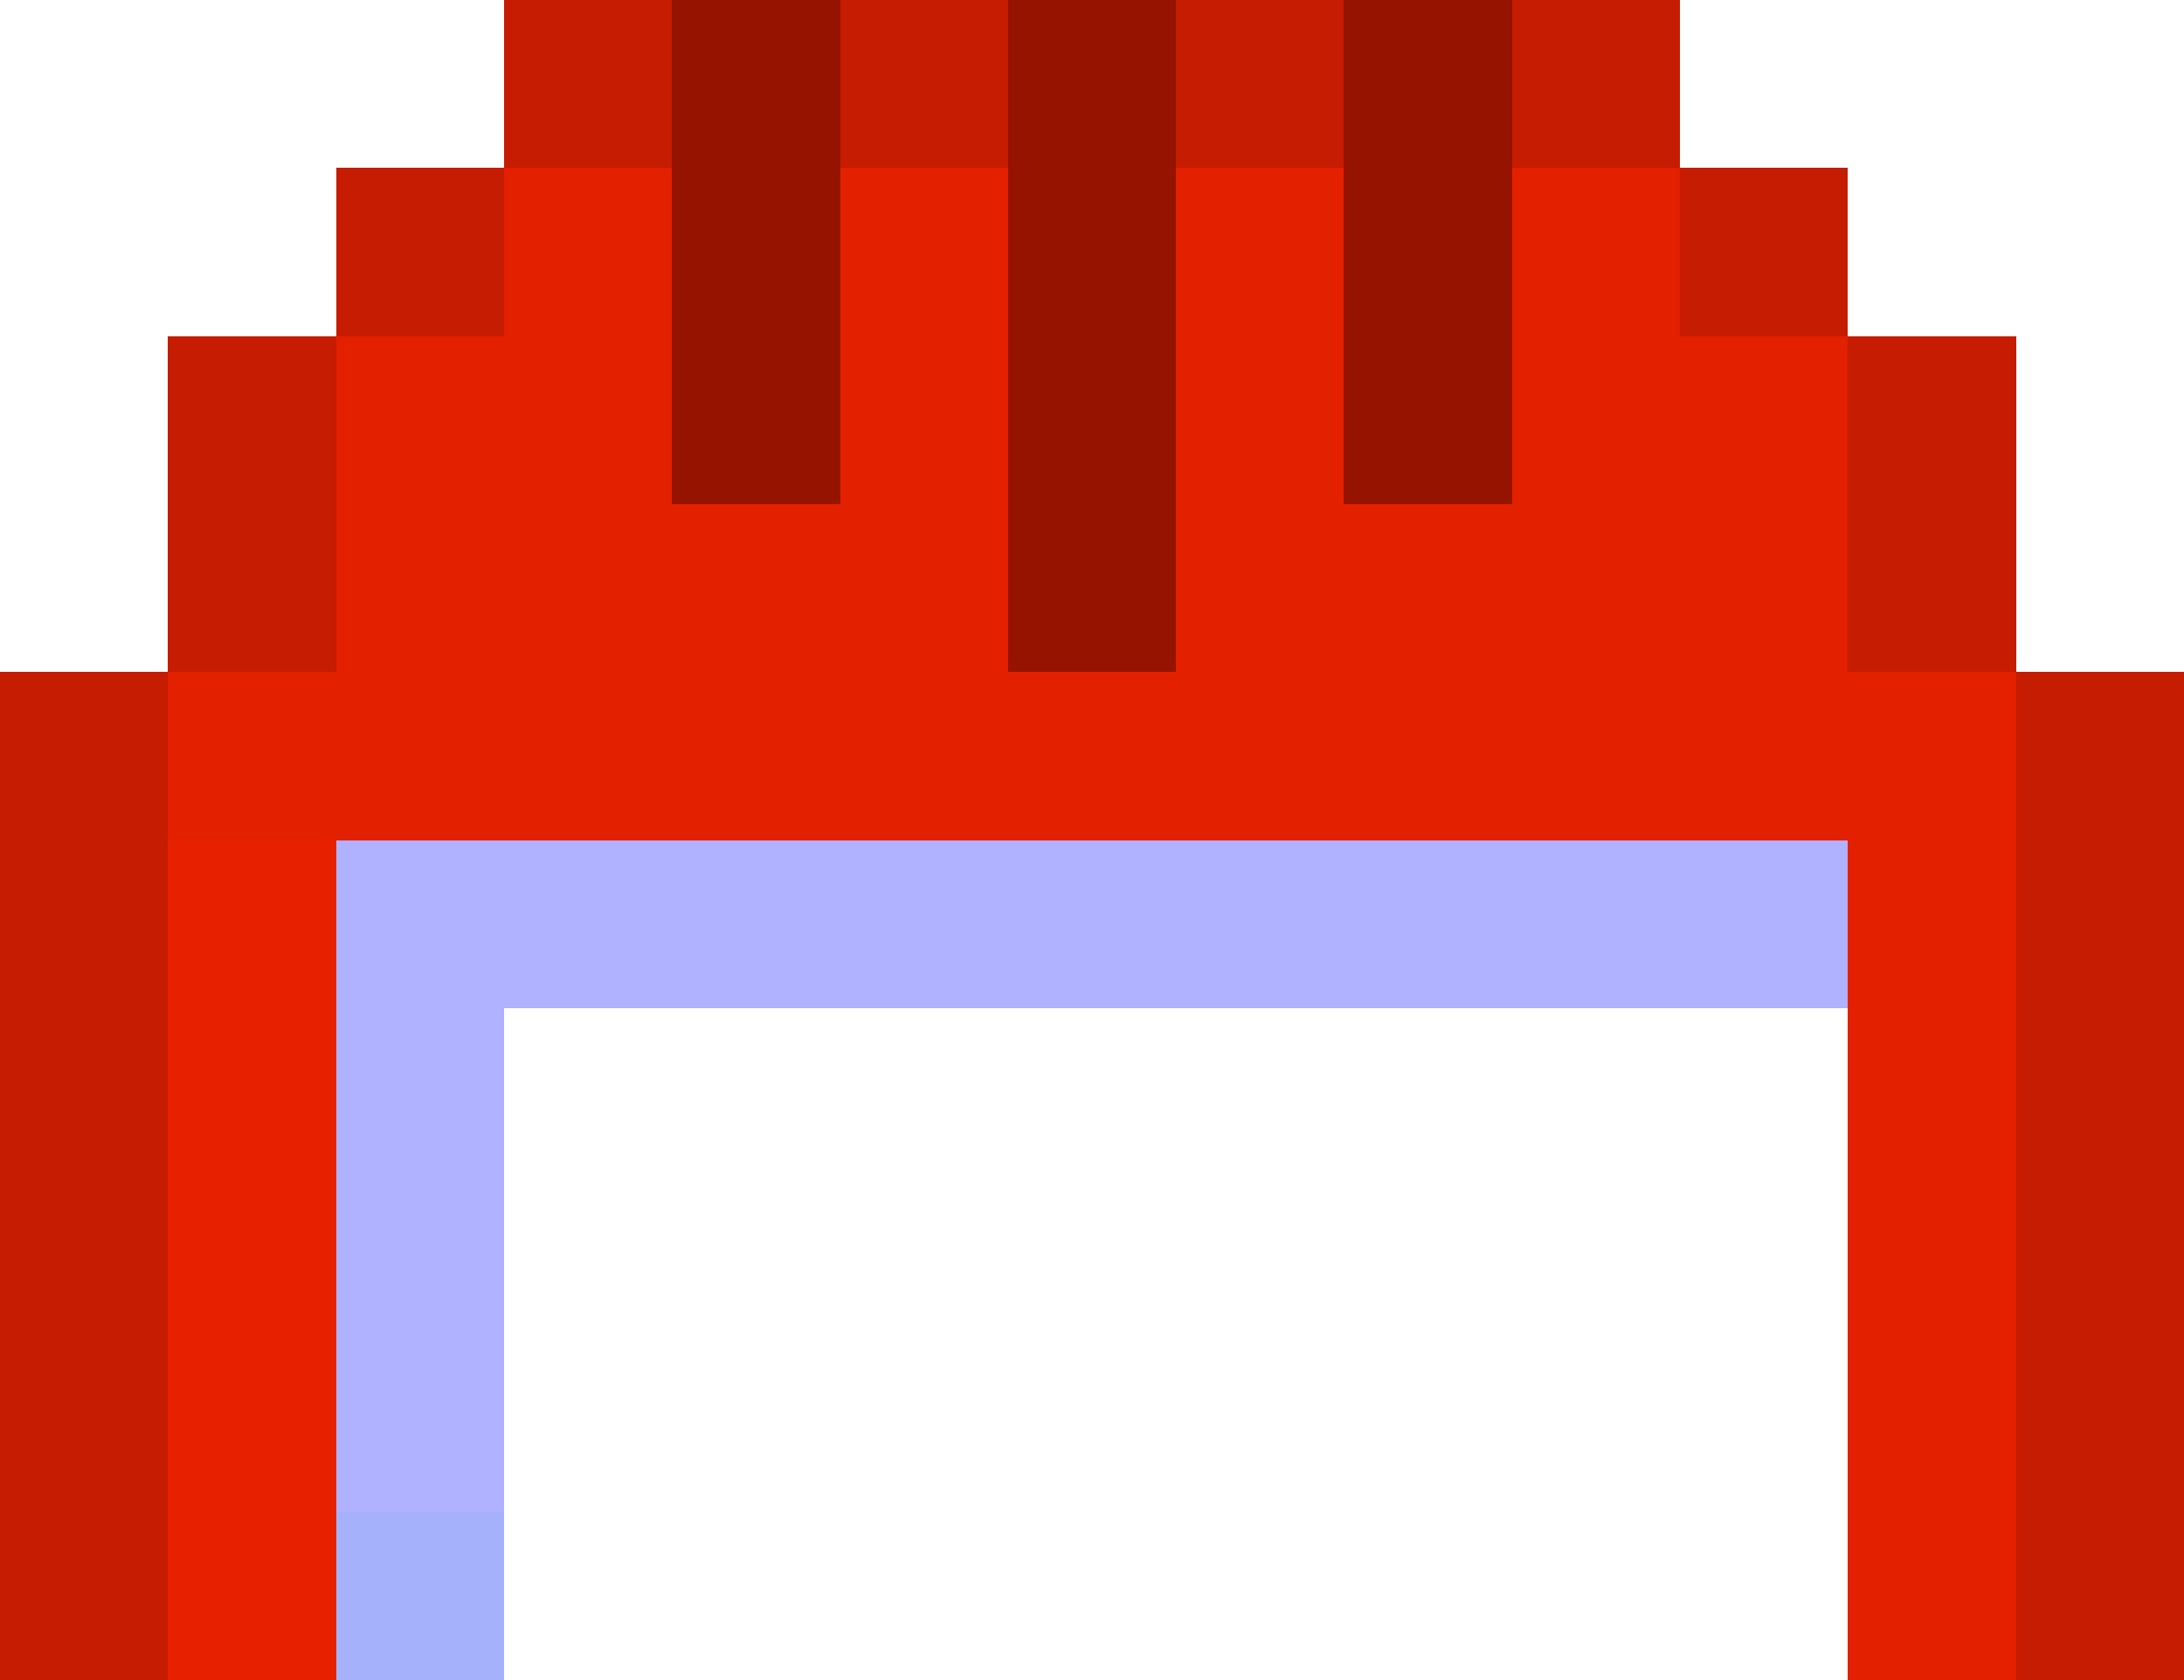 <svg xmlns="http://www.w3.org/2000/svg" viewBox="0 -0.5 13 10" shape-rendering="crispEdges"><path stroke="#c61c01" d="M3 0h1m1 0h1m1 0h1m1 0h1M2 1h1m7 0h1M1 2h1m9 0h1M1 3h1m9 0h1M0 4h1m11 0h1M0 5h1m11 0h1M0 6h1m11 0h1M0 7h1m11 0h1M0 8h1m11 0h1M0 9h1m11 0h1"/><path stroke="#961300" d="M4 0h1m1 0h1m1 0h1M4 1h1m1 0h1m1 0h1M4 2h1m1 0h1m1 0h1M6 3h1"/><path stroke="#e32000" d="M3 1h1m1 0h1m1 0h1m1 0h1M2 2h2m1 0h1m1 0h1m1 0h2M2 3h4m1 0h4M1 4h11m-1 1h1m-1 1h1m-1 1h1m-1 1h1m-1 1h1"/><path stroke="#e72100" d="M1 5h1M1 6h1M1 7h1M1 8h1M1 9h1"/><path stroke="#b0b1ff" d="M2 5h9M2 6h1M2 7h1M2 8h1"/><path stroke="#a6b1fc" d="M2 9h1"/></svg>